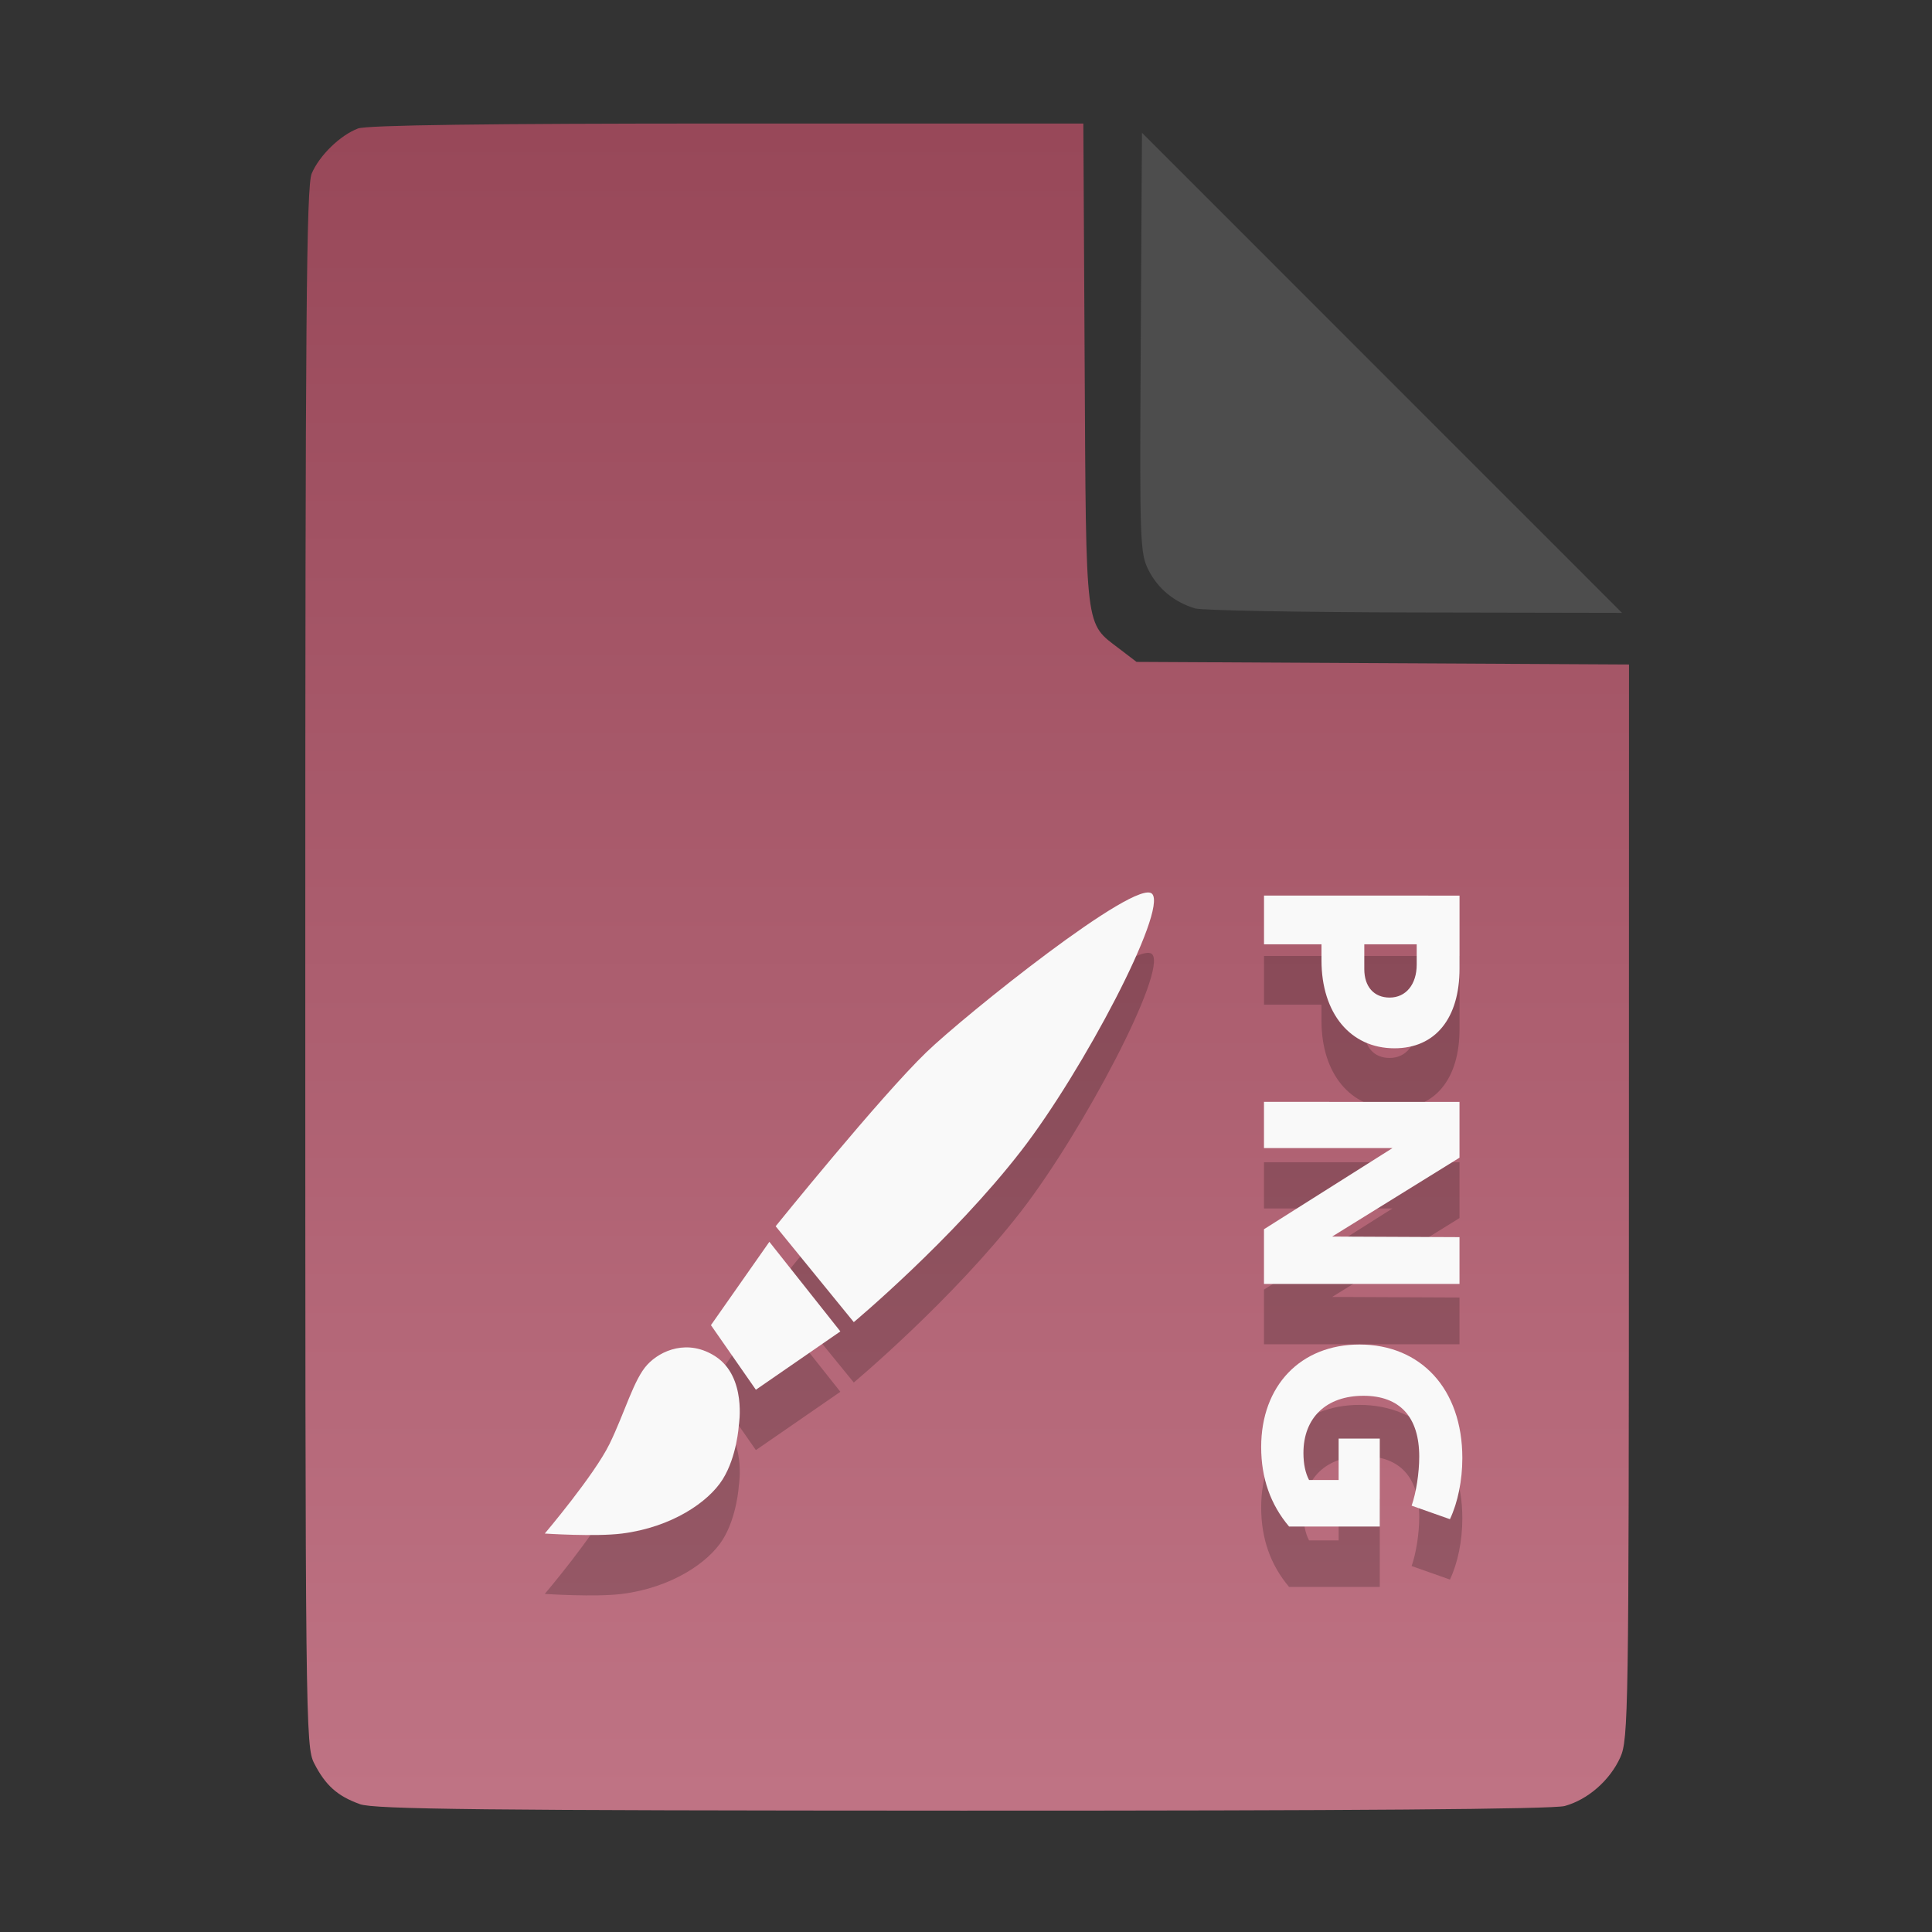 <?xml version="1.0" encoding="UTF-8" standalone="no"?>
<svg
   width="64"
   height="64"
   version="1.1"
   id="svg33319"
   sodipodi:docname="image-bmp.svg"
   inkscape:version="1.3.2 (091e20ef0f, 2023-11-25)"
   xmlns:inkscape="http://www.inkscape.org/namespaces/inkscape"
   xmlns:sodipodi="http://sodipodi.sourceforge.net/DTD/sodipodi-0.dtd"
   xmlns:xlink="http://www.w3.org/1999/xlink"
   xmlns="http://www.w3.org/2000/svg"
   xmlns:svg="http://www.w3.org/2000/svg">
  <rect width="100%" height="100%" fill="#333333" stroke="none"/>
  <defs
     id="defs33323">
    <inkscape:path-effect
       effect="powerclip"
       id="path-effect865"
       is_visible="true"
       lpeversion="1"
       inverse="true"
       flatten="false"
       hide_clip="false"
       message="Use fill-rule evenodd on &lt;b&gt;fill and stroke&lt;/b&gt; dialog if no flatten result after convert clip to paths." />
    <clipPath
       clipPathUnits="userSpaceOnUse"
       id="clipPath861">
      <path
         style="display:block;fill:#4d4d4d"
         d="M 54,22 36,4 V 19.188 C 36,20.747 37.255,22 38.812,22 Z"
         id="path863" />
    </clipPath>
    <linearGradient
       id="linearGradient5"
       inkscape:collect="always">
      <stop
         style="stop-color:#984859;stop-opacity:1;"
         offset="0"
         id="stop5" />
      <stop
         style="stop-color:#bf7384;stop-opacity:1;"
         offset="1"
         id="stop6" />
    </linearGradient>
    <linearGradient
       inkscape:collect="always"
       xlink:href="#linearGradient5"
       id="linearGradient7"
       x1="27.407"
       y1="4.397"
       x2="27.407"
       y2="59.519"
       gradientUnits="userSpaceOnUse" />
  </defs>
  <sodipodi:namedview
     id="namedview33321"
     pagecolor="#f5f7fa"
     bordercolor="#111111"
     borderopacity="1"
     inkscape:showpageshadow="0"
     inkscape:pageopacity="0"
     inkscape:pagecheckerboard="1"
     inkscape:deskcolor="#d1d1d1"
     showgrid="false"
     inkscape:zoom="6.4765626"
     inkscape:cx="32.424607"
     inkscape:cy="44.082026"
     inkscape:window-width="1489"
     inkscape:window-height="738"
     inkscape:window-x="82"
     inkscape:window-y="220"
     inkscape:window-maximized="0"
     inkscape:current-layer="svg33319" />
  <path
     style="fill:url(#linearGradient7);stroke:none;stroke-width:0.154"
     d="M 11.917,59.762 C 11.179,59.499 10.779,59.14 10.406,58.409 10.122,57.854 10.113,57.048 10.113,32.04 c 0,-21.561 0.035,-25.878 0.213,-26.293 0.257,-0.601 0.943,-1.267 1.534,-1.491 0.293,-0.111 4.272,-0.164 12.231,-0.164 h 11.796 l 0.044,7.99 c 0.049,8.921 0.002,8.534 1.151,9.411 l 0.567,0.433 8.157,0.043 8.157,0.043 -0.003,17.791 c -0.003,16.927 -0.017,17.821 -0.287,18.415 -0.346,0.761 -1.07,1.395 -1.838,1.608 -0.381,0.106 -7.078,0.157 -19.952,0.154 -15.942,-0.005 -19.482,-0.043 -19.967,-0.216 z"
     id="path3" />
  <path
     d="M 41.872,31.667 V 33.282 h 1.904 v 0.532 c 0,1.755 0.961,2.912 2.417,2.912 1.353,0 2.156,-0.989 2.156,-2.641 v -2.417 z M 45.194,33.282 h 1.736 v 0.672 c 0,0.653 -0.355,1.092 -0.896,1.092 -0.523,0 -0.84,-0.364 -0.84,-0.943 z m -3.323,5.219 v 1.531 h 4.256 l -4.256,2.688 v 1.811 h 6.477 v -1.549 l -4.219,-0.019 4.219,-2.613 v -1.848 z m -0.093,11.435 c 0,1.027 0.308,1.904 0.924,2.632 h 3.005 v -2.912 h -1.363 v 1.372 H 43.365 c -0.121,-0.224 -0.187,-0.532 -0.187,-0.896 0,-1.167 0.756,-1.895 1.988,-1.895 1.204,0 1.848,0.7 1.848,2.016 0,0.551 -0.103,1.195 -0.252,1.624 l 1.269,0.448 c 0.261,-0.551 0.411,-1.288 0.411,-2.025 0,-2.296 -1.381,-3.761 -3.407,-3.761 -1.951,0 -3.257,1.363 -3.257,3.397 z"
     id="text21-6"
     style="font-weight:800;font-size:9.479px;font-family:Cantarell;-inkscape-font-specification:'Cantarell Ultra-Bold';letter-spacing:1.016px;fill:#000000;fill-opacity:1;stroke:none;stroke-width:1;stroke-opacity:0.3;opacity:0.2"
     aria-label="PNG" />
  <path
     d="M 41.872,29.667 V 31.282 h 1.904 v 0.532 c 0,1.755 0.961,2.912 2.417,2.912 1.353,0 2.156,-0.989 2.156,-2.641 v -2.417 z M 45.194,31.282 h 1.736 v 0.672 c 0,0.653 -0.355,1.092 -0.896,1.092 -0.523,0 -0.84,-0.364 -0.84,-0.943 z m -3.323,5.219 v 1.531 h 4.256 l -4.256,2.688 v 1.811 h 6.477 v -1.549 l -4.219,-0.019 4.219,-2.613 v -1.848 z m -0.093,11.435 c 0,1.027 0.308,1.904 0.924,2.632 h 3.005 v -2.912 h -1.363 v 1.372 H 43.365 c -0.121,-0.224 -0.187,-0.532 -0.187,-0.896 0,-1.167 0.756,-1.895 1.988,-1.895 1.204,0 1.848,0.7 1.848,2.016 0,0.551 -0.103,1.195 -0.252,1.624 l 1.269,0.448 c 0.261,-0.551 0.411,-1.288 0.411,-2.025 0,-2.296 -1.381,-3.761 -3.407,-3.761 -1.951,0 -3.257,1.363 -3.257,3.397 z"
     id="text21"
     style="font-weight:800;font-size:9.479px;font-family:Cantarell;-inkscape-font-specification:'Cantarell Ultra-Bold';letter-spacing:1.016px;fill:#f9f9f9;fill-opacity:1;stroke:none;stroke-width:1;stroke-opacity:0.3"
     aria-label="PNG" />
  <g
     id="g2-4"
     style="fill:#000000;opacity:0.2"
     transform="translate(0,2)">
    <g
       id="g912-2"
       style="fill:#000000;fill-opacity:1;stroke:none;stroke-width:1.372;stroke-dasharray:none;stroke-opacity:0.3"
       transform="matrix(0.882,0,0,0.882,-0.165,11.796)">
      <g
         id="g8447-0"
         style="fill:#000000;fill-opacity:1;stroke:none;stroke-width:2.228;stroke-dasharray:none;stroke-opacity:0.3"
         transform="matrix(0.616,0,0,0.616,12.138,12.61)">
        <g
           id="g6292-6"
           transform="matrix(0.9,0,0,0.9,3.239,3.182)"
           style="fill:#000000;fill-opacity:1;stroke:none;stroke-width:2.476;stroke-dasharray:none;stroke-opacity:0.3">
          <path
             d="m 23.315,41.488 c -1.853,-1.206 -3.714,-0.425 -4.624,0.566 -0.914,0.986 -1.52,3.247 -2.556,5.367 -1.036,2.114 -4.384,6.065 -4.384,6.065 0,0 3.403,0.23 5.234,0 3.348,-0.425 5.845,-2.119 6.818,-3.672 0.973,-1.553 1.095,-3.672 1.095,-3.672 0,0 0.547,-3.267 -1.583,-4.654 z"
             id="path4-1-8"
             style="fill:#000000;fill-opacity:1;stroke:none;stroke-width:2.476;stroke-dasharray:none;stroke-opacity:0.3" />
          <path
             d="m 26.966,33.723 4.809,6.07 -5.723,3.951 -3.045,-4.375 z"
             id="path6-9"
             style="fill:#000000;fill-opacity:1;stroke:none;stroke-width:2.476;stroke-dasharray:none;stroke-opacity:0.3" />
          <path
             d="m 52.898,10.152 c -1.036,-1.133 -12.692,8.219 -15.286,10.719 -3.133,3.018 -10.22,11.798 -10.22,11.798 l 5.293,6.495 c 0,0 6.679,-5.582 11.345,-11.613 4.182,-5.401 9.905,-16.271 8.869,-17.399 z"
             id="path8-2"
             style="fill:#000000;fill-opacity:1;stroke:none;stroke-width:2.476;stroke-dasharray:none;stroke-opacity:0.3" />
        </g>
      </g>
    </g>
  </g>
  <g
     id="g2"
     style="fill:#f9f9f9">
    <g
       id="g912"
       style="fill:#f9f9f9;fill-opacity:1;stroke:none;stroke-width:1.372;stroke-dasharray:none;stroke-opacity:0.3"
       transform="matrix(0.882,0,0,0.882,-0.165,11.796)">
      <g
         id="g8447"
         style="fill:#f9f9f9;fill-opacity:1;stroke:none;stroke-width:2.228;stroke-dasharray:none;stroke-opacity:0.3"
         transform="matrix(0.616,0,0,0.616,12.138,12.61)">
        <g
           id="g6292"
           transform="matrix(0.9,0,0,0.9,3.239,3.182)"
           style="fill:#f9f9f9;fill-opacity:1;stroke:none;stroke-width:2.476;stroke-dasharray:none;stroke-opacity:0.3">
          <path
             d="m 23.315,41.488 c -1.853,-1.206 -3.714,-0.425 -4.624,0.566 -0.914,0.986 -1.52,3.247 -2.556,5.367 -1.036,2.114 -4.384,6.065 -4.384,6.065 0,0 3.403,0.23 5.234,0 3.348,-0.425 5.845,-2.119 6.818,-3.672 0.973,-1.553 1.095,-3.672 1.095,-3.672 0,0 0.547,-3.267 -1.583,-4.654 z"
             id="path4-1"
             style="fill:#f9f9f9;fill-opacity:1;stroke:none;stroke-width:2.476;stroke-dasharray:none;stroke-opacity:0.3" />
          <path
             d="m 26.966,33.723 4.809,6.07 -5.723,3.951 -3.045,-4.375 z"
             id="path6"
             style="fill:#f9f9f9;fill-opacity:1;stroke:none;stroke-width:2.476;stroke-dasharray:none;stroke-opacity:0.3" />
          <path
             d="m 52.898,10.152 c -1.036,-1.133 -12.692,8.219 -15.286,10.719 -3.133,3.018 -10.22,11.798 -10.22,11.798 l 5.293,6.495 c 0,0 6.679,-5.582 11.345,-11.613 4.182,-5.401 9.905,-16.271 8.869,-17.399 z"
             id="path8"
             style="fill:#f9f9f9;fill-opacity:1;stroke:none;stroke-width:2.476;stroke-dasharray:none;stroke-opacity:0.3" />
        </g>
      </g>
    </g>
  </g>
  <g
     aria-label="LOG"
     id="text1753"
     style="font-size:2.822px;line-height:0;font-family:Cantarell;-inkscape-font-specification:Cantarell;letter-spacing:0.206px;fill:none;stroke:#f5f7fa;stroke-width:0.265"
     transform="matrix(3.78,0,0,3.78,-5.935,4.236)" />
  <path
     style="fill:#4d4d4d;stroke:none;stroke-width:0.154;fill-opacity:1"
     d="m 39.591,20.156 c -0.69,-0.209 -1.229,-0.651 -1.541,-1.263 -0.288,-0.564 -0.3,-0.908 -0.261,-7.543 l 0.04,-6.952 7.951,7.952 7.951,7.952 -6.87,-0.013 c -3.779,-0.007 -7.05,-0.068 -7.27,-0.134 z"
     id="path4" />
</svg>

